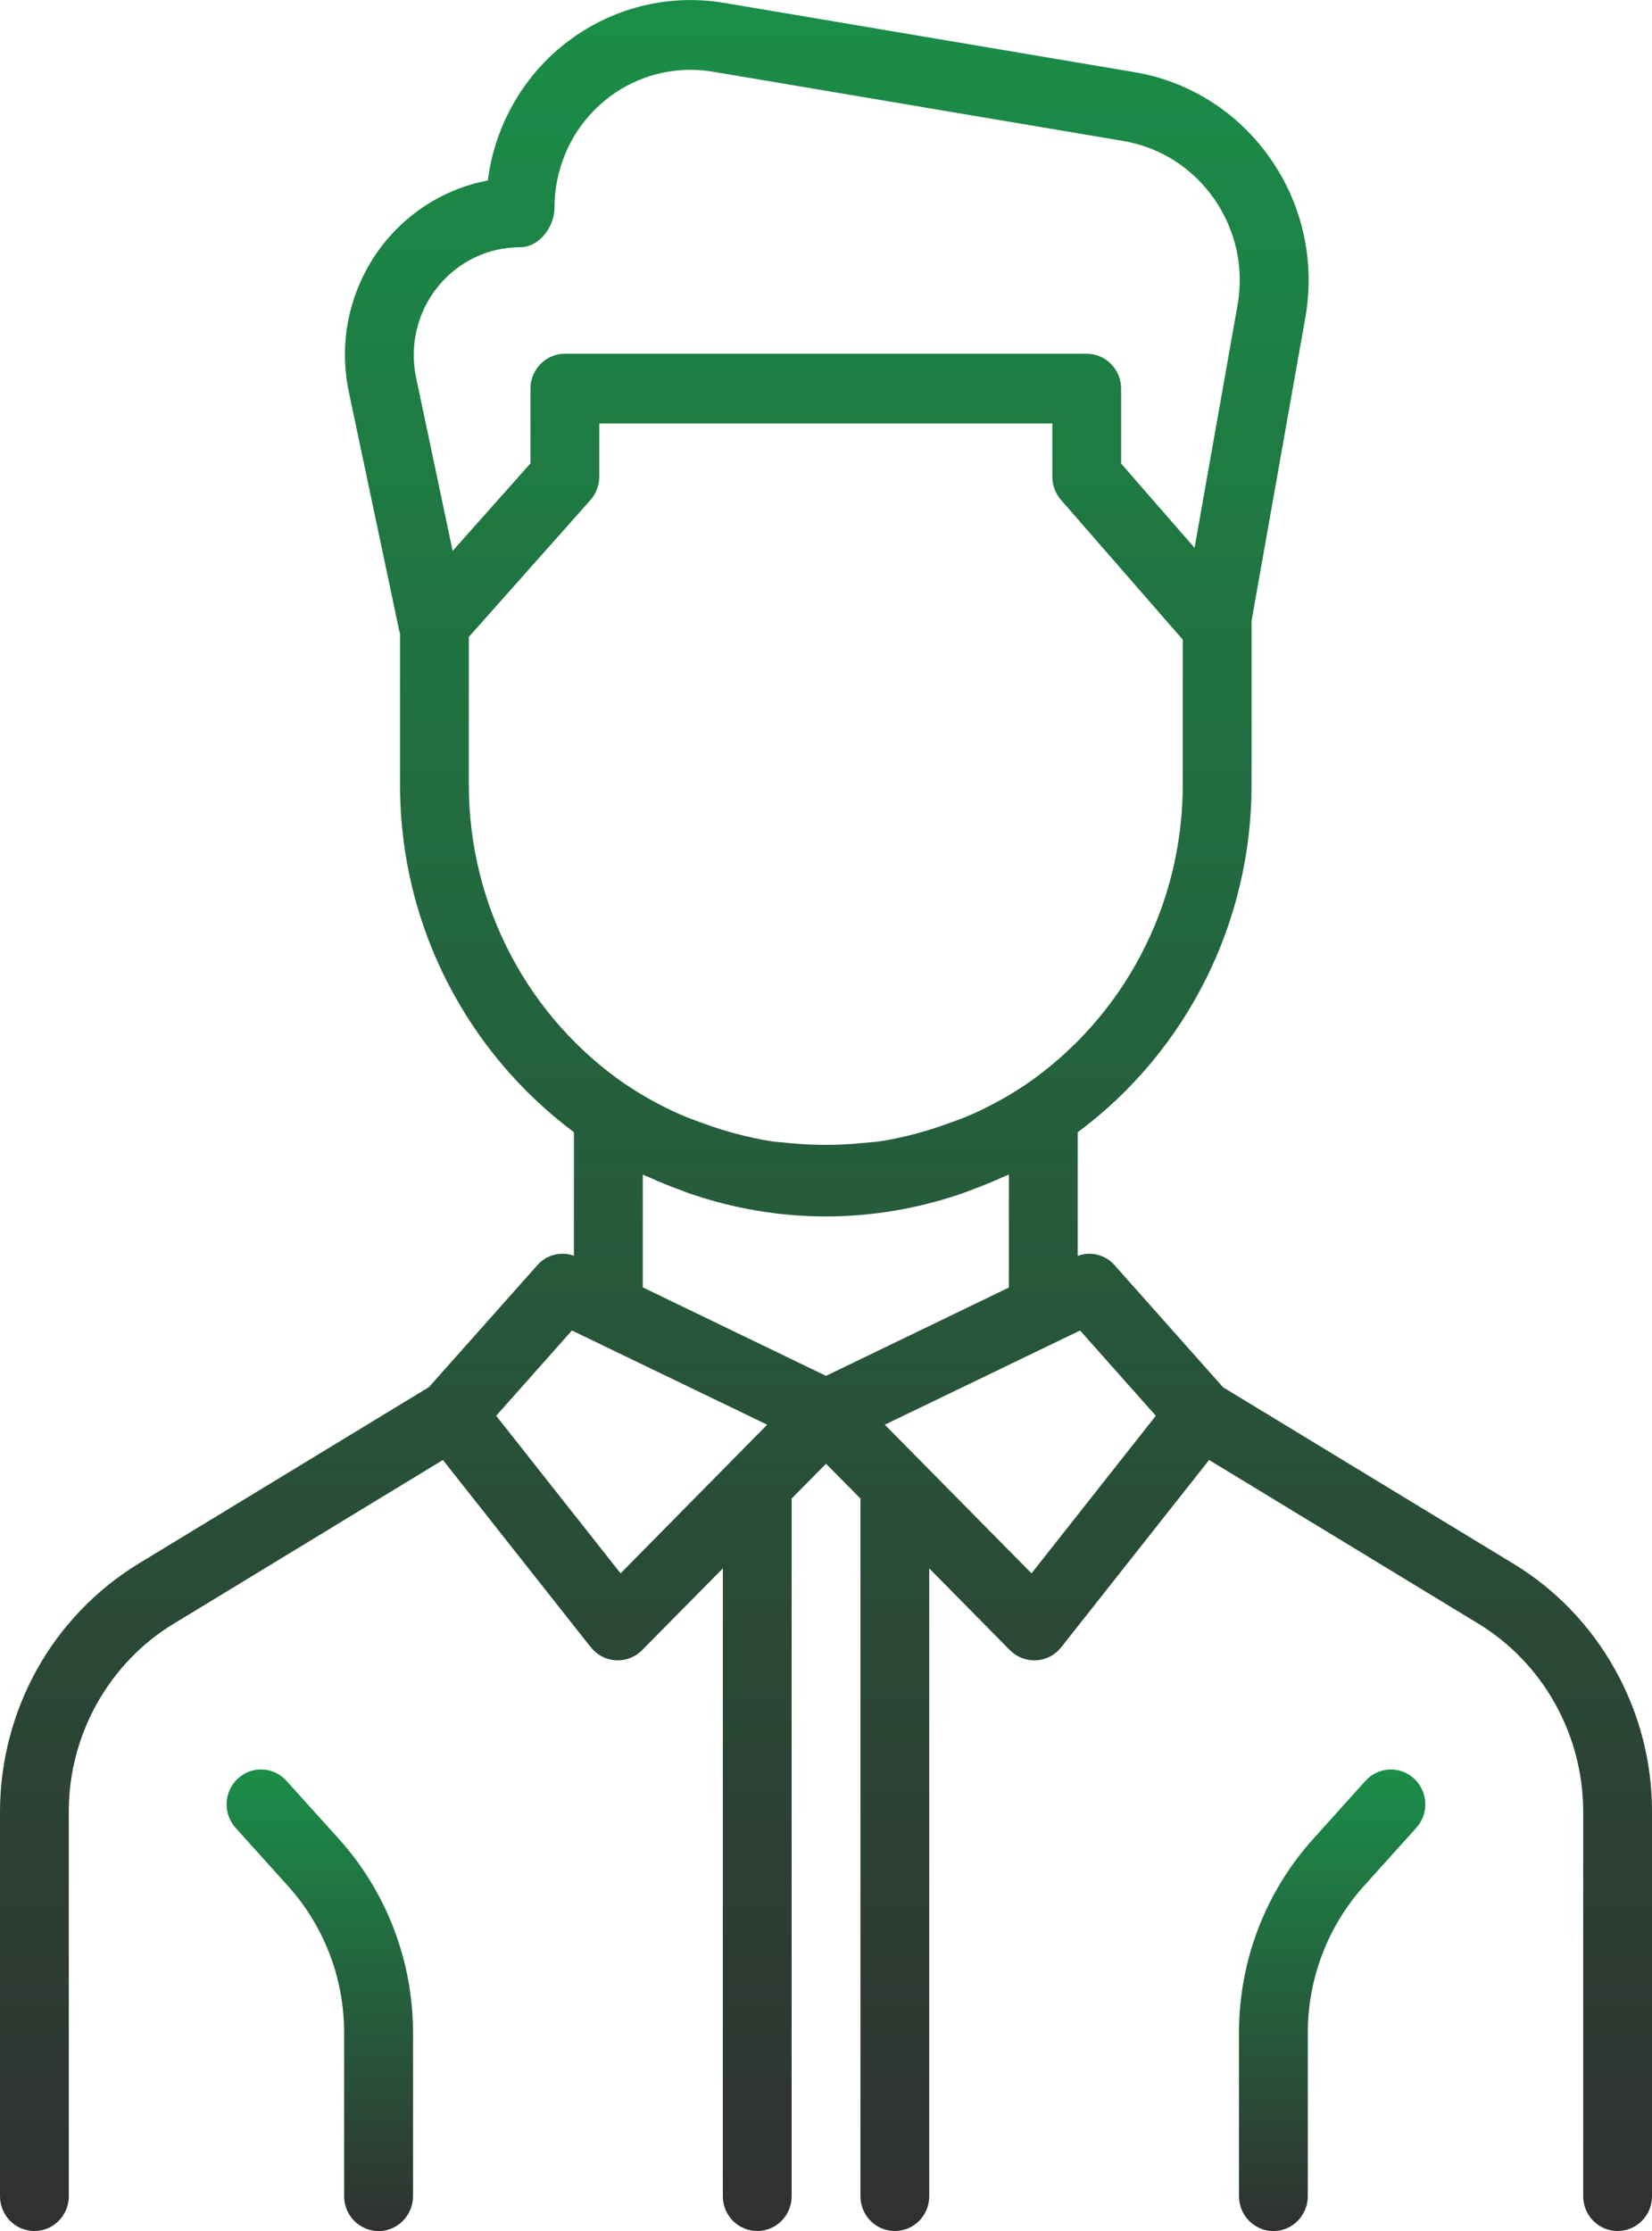 <svg width="20" height="27" viewBox="0 0 20 27" fill="none" xmlns="http://www.w3.org/2000/svg">
<path d="M0.417 27C0.527 27 0.633 26.956 0.711 26.877C0.789 26.798 0.833 26.691 0.833 26.579V21.918C0.833 20.995 1.319 20.126 2.101 19.652L5.362 17.669L7.152 19.935C7.189 19.981 7.235 20.019 7.287 20.047C7.339 20.074 7.396 20.09 7.455 20.093L7.478 20.094C7.588 20.094 7.695 20.05 7.773 19.971L8.751 18.981V26.579C8.751 26.691 8.795 26.798 8.873 26.877C8.951 26.956 9.057 27 9.168 27C9.278 27 9.384 26.956 9.462 26.877C9.54 26.798 9.584 26.691 9.584 26.579V18.143L9.583 18.137L10 17.715L10.418 18.137L10.417 18.143V26.579C10.417 26.691 10.461 26.798 10.539 26.877C10.617 26.956 10.723 27 10.833 27C10.944 27 11.05 26.956 11.128 26.877C11.206 26.798 11.25 26.691 11.25 26.579V18.981L12.227 19.971C12.266 20.01 12.312 20.041 12.363 20.062C12.414 20.083 12.468 20.094 12.523 20.094L12.546 20.093C12.604 20.09 12.662 20.074 12.714 20.047C12.766 20.019 12.812 19.981 12.848 19.935L14.638 17.669L17.901 19.652C18.286 19.888 18.605 20.22 18.826 20.617C19.048 21.014 19.165 21.462 19.167 21.918V26.579C19.167 26.691 19.211 26.798 19.289 26.877C19.367 26.956 19.473 27 19.583 27C19.694 27 19.8 26.956 19.878 26.877C19.956 26.798 20 26.691 20 26.579V21.918C20 20.7 19.359 19.555 18.328 18.928L14.807 16.789L13.487 15.304C13.432 15.244 13.361 15.203 13.282 15.184C13.204 15.165 13.122 15.171 13.047 15.199V13.703C13.699 13.219 14.229 12.587 14.595 11.857C14.961 11.128 15.152 10.321 15.152 9.502V7.514L15.802 3.851C15.862 3.517 15.857 3.175 15.784 2.844C15.713 2.513 15.576 2.2 15.383 1.924C15.191 1.646 14.946 1.41 14.663 1.23C14.38 1.049 14.064 0.928 13.733 0.873L8.768 0.035C8.413 -0.025 8.049 -0.006 7.701 0.091C7.354 0.188 7.032 0.361 6.757 0.596C6.288 1 5.984 1.566 5.906 2.184C5.414 2.277 4.969 2.543 4.648 2.944C4.449 3.193 4.308 3.484 4.234 3.795C4.16 4.106 4.157 4.43 4.223 4.743L4.837 7.651C4.838 7.657 4.842 7.659 4.843 7.663V9.502C4.843 11.224 5.674 12.751 6.948 13.702V15.197C6.873 15.17 6.792 15.166 6.715 15.184C6.638 15.203 6.567 15.244 6.513 15.303L5.193 16.787L1.672 18.927C1.163 19.239 0.742 19.677 0.449 20.201C0.157 20.724 0.002 21.316 0 21.918V26.579C0 26.691 0.044 26.798 0.122 26.877C0.2 26.956 0.306 27 0.417 27ZM13.993 17.134L12.488 19.041L10.712 17.242L13.076 16.102L13.993 17.134ZM5.296 3.476C5.416 3.325 5.569 3.202 5.742 3.119C5.915 3.035 6.105 2.992 6.297 2.992C6.527 2.992 6.713 2.747 6.713 2.514C6.713 2.295 6.755 2.078 6.838 1.875C6.92 1.672 7.042 1.488 7.195 1.333C7.348 1.178 7.529 1.055 7.729 0.972C7.929 0.888 8.144 0.845 8.36 0.845C8.451 0.845 8.542 0.853 8.632 0.868L13.597 1.706C14.047 1.782 14.438 2.032 14.701 2.409C14.963 2.787 15.063 3.246 14.981 3.7L14.462 6.63L13.573 5.61V4.703C13.573 4.591 13.529 4.484 13.451 4.405C13.373 4.325 13.267 4.281 13.157 4.281H6.838C6.728 4.281 6.622 4.325 6.544 4.405C6.466 4.484 6.422 4.591 6.422 4.703V5.608L5.48 6.667L5.037 4.568C4.957 4.181 5.051 3.783 5.296 3.476ZM5.676 9.502V7.708L7.148 6.052C7.217 5.974 7.255 5.874 7.255 5.77V5.125H12.74V5.77C12.74 5.873 12.777 5.972 12.844 6.049L14.319 7.741V9.502C14.319 10.218 14.145 10.924 13.812 11.556C13.48 12.189 12.999 12.729 12.412 13.13L12.411 13.13C12.206 13.267 11.991 13.386 11.767 13.485C11.664 13.531 11.557 13.568 11.452 13.606C11.2 13.697 10.94 13.765 10.676 13.809C10.599 13.822 10.521 13.825 10.443 13.833C10.146 13.863 9.847 13.863 9.55 13.833C9.473 13.824 9.395 13.822 9.319 13.809C9.056 13.765 8.797 13.697 8.545 13.606C8.438 13.568 8.331 13.53 8.227 13.484C8.004 13.385 7.789 13.267 7.586 13.131L7.58 13.128C6.994 12.727 6.514 12.187 6.182 11.555C5.85 10.923 5.676 10.218 5.676 9.502ZM8.213 14.393C8.262 14.411 8.309 14.431 8.358 14.447C8.886 14.628 9.44 14.721 9.998 14.722C10.555 14.721 11.108 14.628 11.636 14.447C11.686 14.43 11.734 14.411 11.784 14.392C11.898 14.349 12.012 14.304 12.123 14.253C12.152 14.239 12.184 14.229 12.214 14.215V15.582L10 16.651L7.782 15.58V14.216C7.811 14.23 7.842 14.239 7.871 14.253C7.982 14.304 8.097 14.35 8.213 14.393ZM6.924 16.102L9.288 17.242L7.513 19.041L6.007 17.134L6.924 16.102Z" fill="url(#paint0_linear_4933_21576)"/>
<path d="M4.583 27.001C4.694 27.001 4.8 26.956 4.878 26.877C4.956 26.798 5 26.691 5 26.579V24.602C5.001 23.732 4.679 22.893 4.099 22.251L3.468 21.552C3.431 21.511 3.387 21.477 3.337 21.454C3.287 21.43 3.234 21.417 3.179 21.415C3.124 21.412 3.07 21.42 3.018 21.439C2.967 21.458 2.919 21.487 2.879 21.525C2.839 21.562 2.806 21.607 2.783 21.657C2.759 21.707 2.746 21.762 2.744 21.817C2.741 21.873 2.749 21.928 2.768 21.98C2.787 22.032 2.815 22.08 2.852 22.121L3.483 22.821C3.923 23.307 4.167 23.943 4.166 24.602V26.579C4.166 26.691 4.21 26.798 4.288 26.877C4.367 26.956 4.473 27.001 4.583 27.001ZM16.531 21.552L15.901 22.252C15.32 22.894 14.999 23.732 15 24.602V26.579C15 26.691 15.044 26.798 15.122 26.877C15.2 26.956 15.306 27.001 15.416 27.001C15.527 27.001 15.633 26.956 15.711 26.877C15.789 26.798 15.833 26.691 15.833 26.579V24.602C15.833 23.942 16.076 23.309 16.516 22.821L17.146 22.121C17.183 22.08 17.212 22.032 17.231 21.98C17.249 21.928 17.258 21.873 17.255 21.818C17.253 21.762 17.24 21.708 17.216 21.658C17.193 21.608 17.161 21.562 17.12 21.525C17.08 21.488 17.033 21.459 16.981 21.44C16.93 21.421 16.875 21.412 16.82 21.415C16.766 21.417 16.712 21.431 16.663 21.454C16.613 21.477 16.568 21.511 16.531 21.552Z" fill="url(#paint1_linear_4933_21576)"/>
<defs>
<linearGradient id="paint0_linear_4933_21576" x1="10" y1="0.001" x2="10" y2="27" gradientUnits="userSpaceOnUse">
<stop stop-color="#1A8E48"/>
<stop offset="1" stop-color="#303030"/>
</linearGradient>
<linearGradient id="paint1_linear_4933_21576" x1="9.999" y1="21.414" x2="9.999" y2="27.001" gradientUnits="userSpaceOnUse">
<stop stop-color="#1A8E48"/>
<stop offset="1" stop-color="#303030"/>
</linearGradient>
</defs>
</svg>
